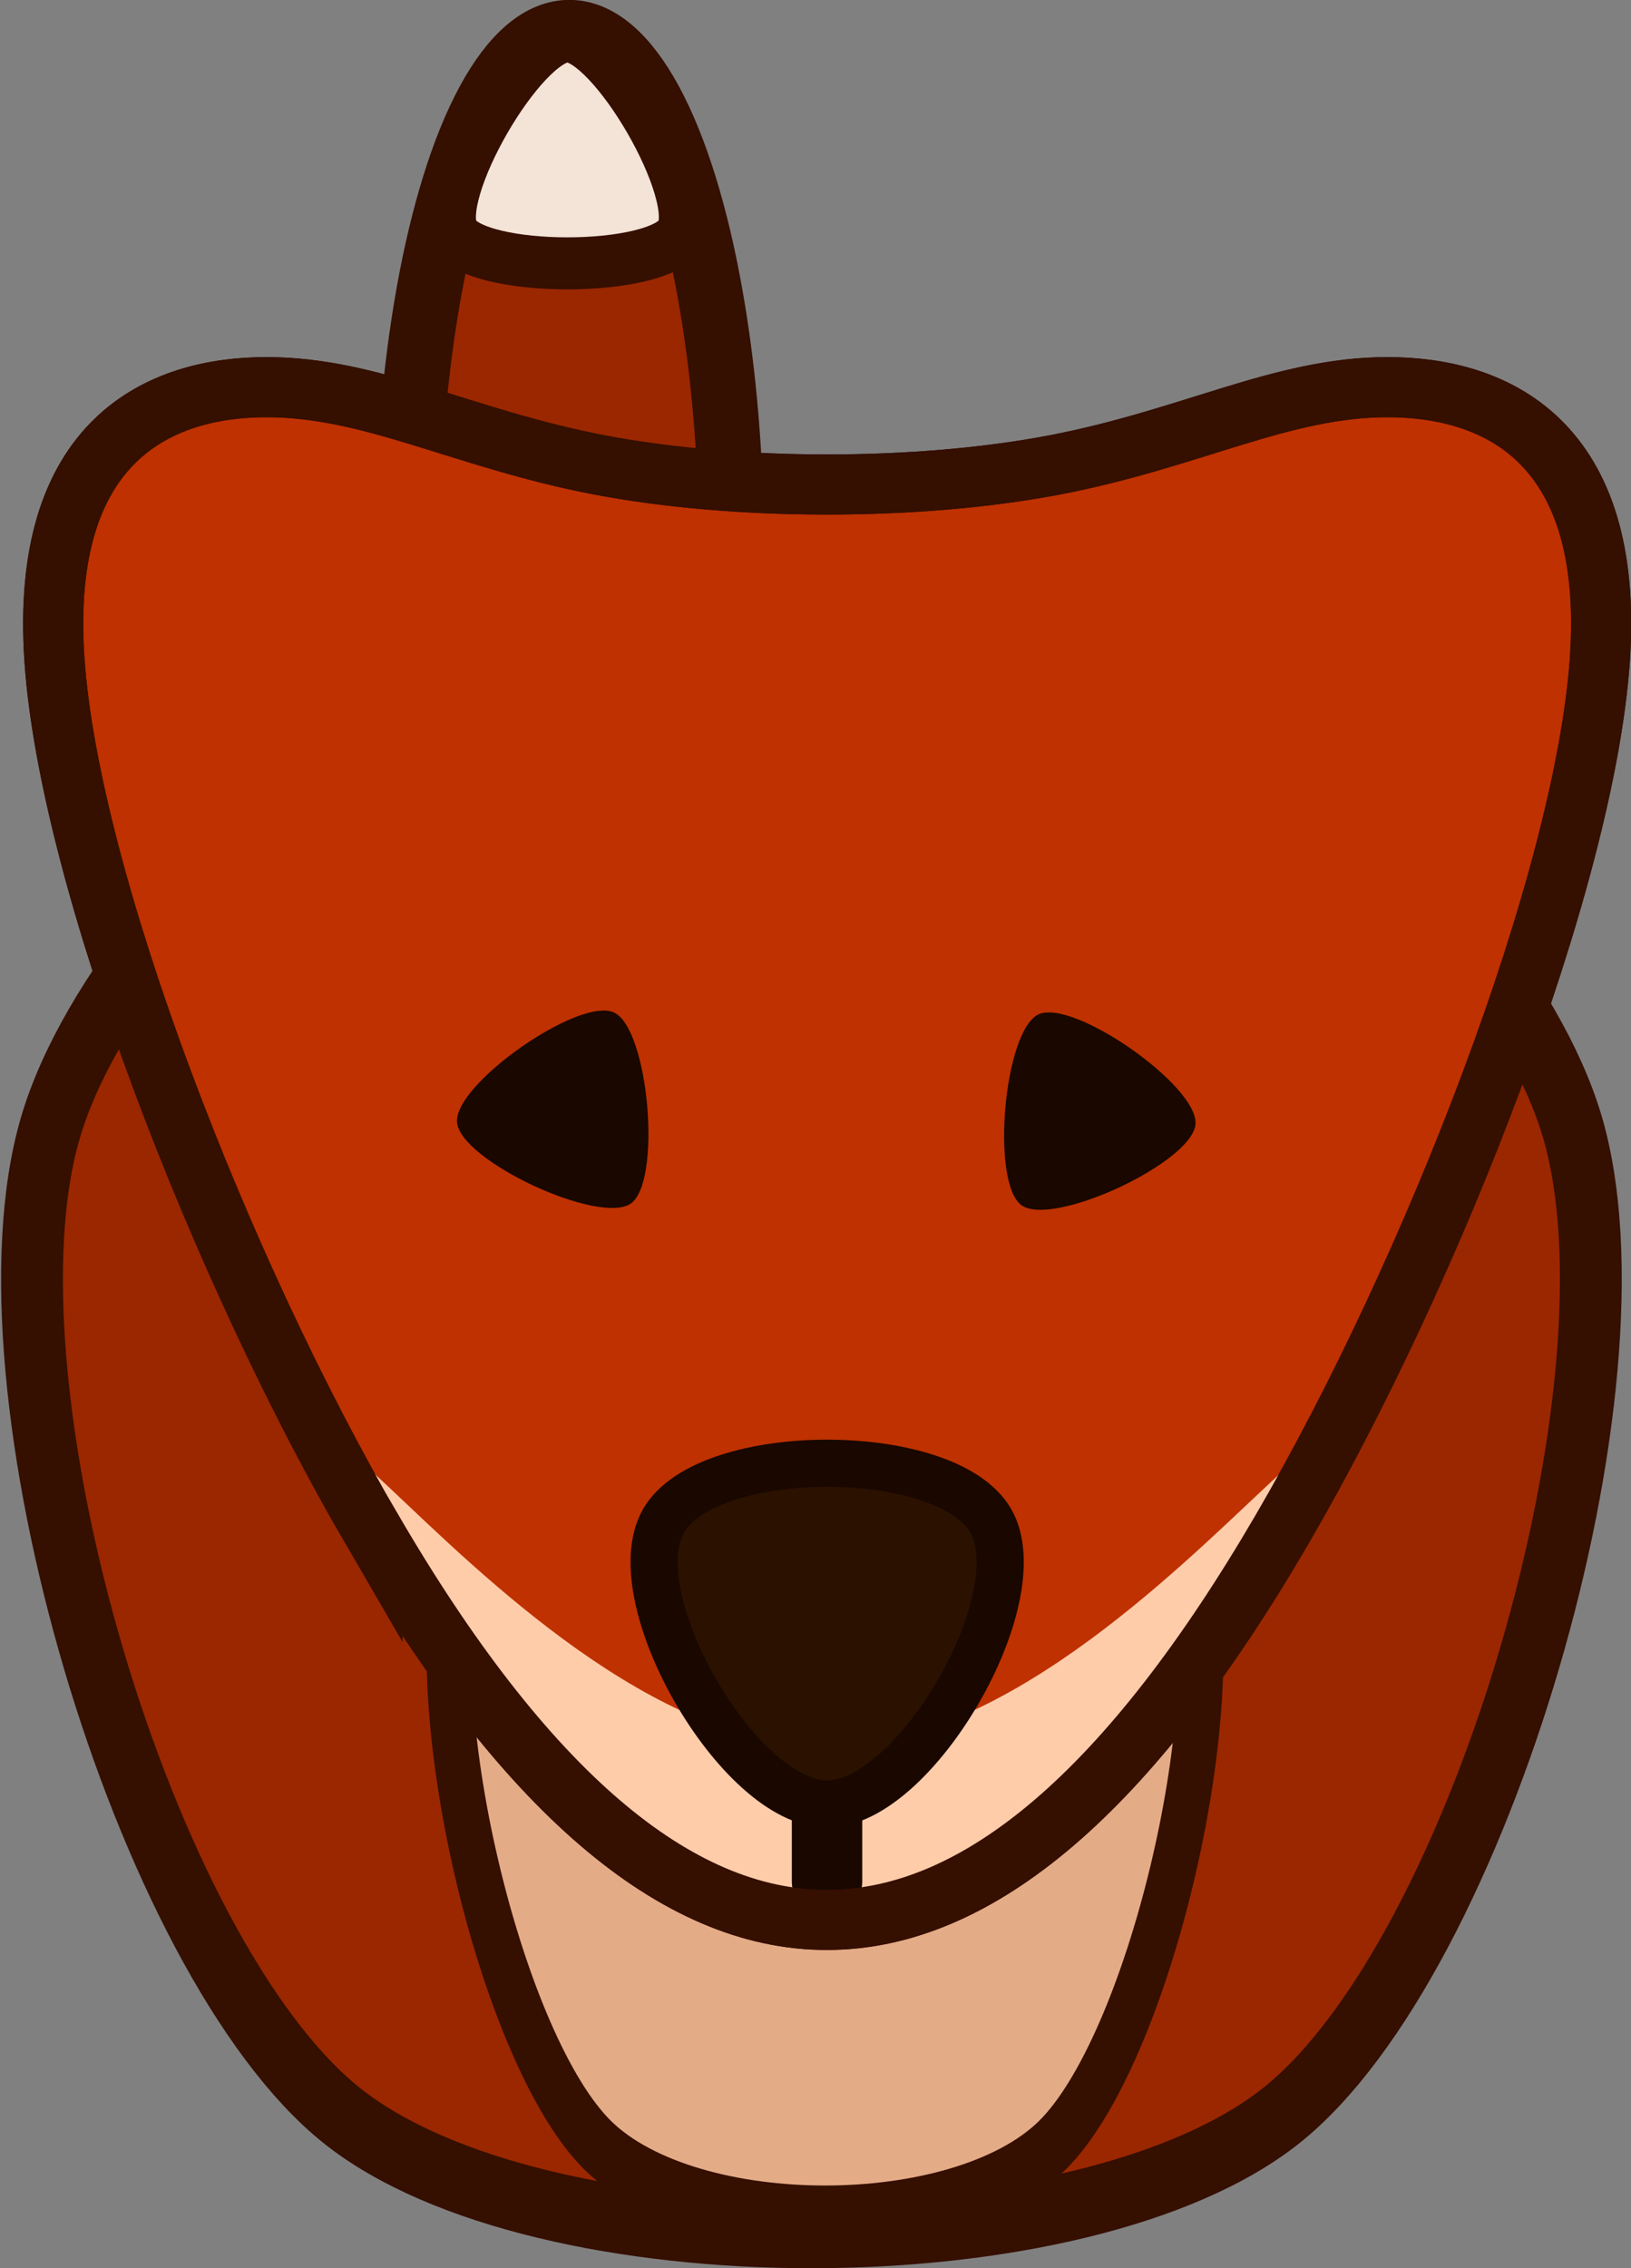 <?xml version="1.0" encoding="UTF-8" standalone="no"?>
<svg
   xmlns:osb="http://www.openswatchbook.org/uri/2009/osb"
   xmlns:dc="http://purl.org/dc/elements/1.1/"
   xmlns:cc="http://creativecommons.org/ns#"
   xmlns:rdf="http://www.w3.org/1999/02/22-rdf-syntax-ns#"
   xmlns:svg="http://www.w3.org/2000/svg"
   xmlns="http://www.w3.org/2000/svg"
   xmlns:sodipodi="http://sodipodi.sourceforge.net/DTD/sodipodi-0.dtd"
   xmlns:inkscape="http://www.inkscape.org/namespaces/inkscape"
   id="svg8"
   version="1.1"
   viewBox="0 0 6.646 9.239"
   height="9.239mm"
   width="6.646mm"
   sodipodi:docname="fox_S.svg"
   inkscape:version="0.92.1 r15371">
  <rect x="0" y="0" width="6.646" height="9.239" fill="#808080" stroke="none"/>
  <sodipodi:namedview
     pagecolor="#ffffff"
     bordercolor="#666666"
     borderopacity="1"
     objecttolerance="10"
     gridtolerance="10"
     guidetolerance="10"
     inkscape:pageopacity="0"
     inkscape:pageshadow="2"
     inkscape:window-width="1600"
     inkscape:window-height="867"
     id="namedview14"
     showgrid="true"
     fit-margin-top="0"
     fit-margin-left="0"
     fit-margin-right="0"
     fit-margin-bottom="0"
     inkscape:zoom="3.6203867"
     inkscape:cx="30.736073"
     inkscape:cy="26.542393"
     inkscape:window-x="1366"
     inkscape:window-y="0"
     inkscape:window-maximized="1"
     inkscape:current-layer="svg8">
    <inkscape:grid
       type="xygrid"
       id="grid4529"
       originx="-1.393"
       originy="18.881" />
  </sodipodi:namedview>
  <defs
     id="defs2">
    <inkscape:path-effect
       only_selected="false"
       apply_with_weight="true"
       apply_no_weight="true"
       helper_size="0"
       steps="2"
       weight="33.333"
       is_visible="true"
       id="path-effect6680"
       effect="bspline" />
    <inkscape:path-effect
       only_selected="false"
       apply_with_weight="true"
       apply_no_weight="true"
       helper_size="0"
       steps="2"
       weight="33.333"
       is_visible="true"
       id="path-effect6676"
       effect="bspline" />
    <inkscape:path-effect
       only_selected="false"
       apply_with_weight="true"
       apply_no_weight="true"
       helper_size="0"
       steps="2"
       weight="33.333"
       is_visible="true"
       id="path-effect6673"
       effect="bspline" />
    <inkscape:path-effect
       effect="bspline"
       id="path-effect6669"
       is_visible="true"
       weight="33.333"
       steps="2"
       helper_size="0"
       apply_no_weight="true"
       apply_with_weight="true"
       only_selected="false" />
    <inkscape:path-effect
       only_selected="false"
       apply_with_weight="true"
       apply_no_weight="true"
       helper_size="0"
       steps="2"
       weight="33.333"
       is_visible="true"
       id="path-effect6576"
       effect="bspline" />
    <inkscape:path-effect
       effect="bspline"
       id="path-effect6572"
       is_visible="true"
       weight="33.333"
       steps="2"
       helper_size="0"
       apply_no_weight="true"
       apply_with_weight="true"
       only_selected="false" />
    <inkscape:path-effect
       effect="bspline"
       id="path-effect6544"
       is_visible="true"
       weight="33.333"
       steps="2"
       helper_size="0"
       apply_no_weight="true"
       apply_with_weight="true"
       only_selected="false" />
    <inkscape:path-effect
       effect="bspline"
       id="path-effect6532"
       is_visible="true"
       weight="33.333"
       steps="2"
       helper_size="0"
       apply_no_weight="true"
       apply_with_weight="true"
       only_selected="false" />
    <inkscape:path-effect
       only_selected="false"
       apply_with_weight="true"
       apply_no_weight="true"
       helper_size="0"
       steps="2"
       weight="33.333"
       is_visible="true"
       id="path-effect6514"
       effect="bspline" />
    <inkscape:path-effect
       only_selected="false"
       apply_with_weight="true"
       apply_no_weight="true"
       helper_size="0"
       steps="2"
       weight="33.333"
       is_visible="true"
       id="path-effect6510"
       effect="bspline" />
    <inkscape:path-effect
       only_selected="false"
       apply_with_weight="true"
       apply_no_weight="true"
       helper_size="0"
       steps="2"
       weight="33.333"
       is_visible="true"
       id="path-effect6507"
       effect="bspline" />
    <inkscape:path-effect
       effect="bspline"
       id="path-effect6503"
       is_visible="true"
       weight="33.333"
       steps="2"
       helper_size="0"
       apply_no_weight="true"
       apply_with_weight="true"
       only_selected="false" />
    <inkscape:path-effect
       effect="bspline"
       id="path-effect6428"
       is_visible="true"
       weight="33.333"
       steps="2"
       helper_size="0"
       apply_no_weight="true"
       apply_with_weight="true"
       only_selected="false" />
    <inkscape:path-effect
       effect="bspline"
       id="path-effect6422"
       is_visible="true"
       weight="33.333"
       steps="2"
       helper_size="0"
       apply_no_weight="true"
       apply_with_weight="true"
       only_selected="false" />
    <inkscape:path-effect
       effect="bspline"
       id="path-effect6416"
       is_visible="true"
       weight="33.333"
       steps="2"
       helper_size="0"
       apply_no_weight="true"
       apply_with_weight="true"
       only_selected="false" />
    <inkscape:path-effect
       effect="bspline"
       id="path-effect6412"
       is_visible="true"
       weight="33.333"
       steps="2"
       helper_size="0"
       apply_no_weight="true"
       apply_with_weight="true"
       only_selected="false" />
    <inkscape:path-effect
       effect="bspline"
       id="path-effect6356"
       is_visible="true"
       weight="33.333"
       steps="2"
       helper_size="0"
       apply_no_weight="true"
       apply_with_weight="true"
       only_selected="false" />
    <inkscape:path-effect
       only_selected="false"
       apply_with_weight="true"
       apply_no_weight="true"
       helper_size="0"
       steps="2"
       weight="33.333"
       is_visible="true"
       id="path-effect6352"
       effect="bspline" />
    <inkscape:path-effect
       effect="bspline"
       id="path-effect6348"
       is_visible="true"
       weight="33.333"
       steps="2"
       helper_size="0"
       apply_no_weight="true"
       apply_with_weight="true"
       only_selected="false" />
    <linearGradient
       id="linearGradient6174"
       osb:paint="solid">
      <stop
         style="stop-color:#bf3100;stop-opacity:1;"
         offset="0"
         id="stop6172" />
    </linearGradient>
    <inkscape:path-effect
       effect="bspline"
       id="path-effect4674"
       is_visible="true"
       weight="33.333"
       steps="2"
       helper_size="0"
       apply_no_weight="true"
       apply_with_weight="true"
       only_selected="false" />
    <inkscape:path-effect
       effect="bspline"
       id="path-effect4658"
       is_visible="true"
       weight="33.333"
       steps="2"
       helper_size="0"
       apply_no_weight="true"
       apply_with_weight="true"
       only_selected="false" />
    <inkscape:path-effect
       effect="bspline"
       id="path-effect4654"
       is_visible="true"
       weight="33.333"
       steps="2"
       helper_size="0"
       apply_no_weight="true"
       apply_with_weight="true"
       only_selected="false" />
    <inkscape:path-effect
       effect="spiro"
       id="path-effect4607"
       is_visible="true" />
    <inkscape:path-effect
       is_visible="true"
       id="path-effect4603"
       effect="spiro" />
    <inkscape:path-effect
       is_visible="true"
       id="path-effect4599"
       effect="spiro" />
    <inkscape:path-effect
       effect="spiro"
       id="path-effect4595"
       is_visible="true" />
    <marker
       inkscape:stockid="DiamondS"
       orient="auto"
       refY="0"
       refX="0"
       id="DiamondS"
       style="overflow:visible"
       inkscape:isstock="true">
      <path
         id="path4587"
         d="M 0,-7.071 -7.071,0 0,7.071 7.071,0 Z"
         style="fill:#16502d;fill-opacity:1;fill-rule:evenodd;stroke:#ffcc00;stroke-width:1pt;stroke-opacity:1"
         transform="scale(0.2)"
         inkscape:connector-curvature="0" />
    </marker>
    <marker
       style="overflow:visible"
       id="DotS"
       refX="0"
       refY="0"
       orient="auto">
      <path
         transform="matrix(0.2,0,0,0.2,1.48,0.2)"
         style="fill:#16502d;fill-opacity:1;fill-rule:evenodd;stroke:#ffcc00;stroke-width:1pt;stroke-opacity:1"
         d="m -2.5,-1 c 0,2.76 -2.24,5 -5,5 -2.76,0 -5,-2.24 -5,-5 0,-2.76 2.24,-5 5,-5 2.76,0 5,2.24 5,5 z"
         id="path4564"
         inkscape:connector-curvature="0" />
    </marker>
    <marker
       style="overflow:visible"
       id="Arrow1Sstart"
       refX="0"
       refY="0"
       orient="auto">
      <path
         transform="matrix(0.2,0,0,0.2,1.2,0)"
         style="fill:#16502d;fill-opacity:1;fill-rule:evenodd;stroke:#ffcc00;stroke-width:1pt;stroke-opacity:1"
         d="M 0,0 5,-5 -12.5,0 5,5 Z"
         id="path4509"
         inkscape:connector-curvature="0" />
    </marker>
  </defs>
  <g
     id="g4684"
     transform="translate(-1.246,-20.217)">
    <path
       inkscape:transform-center-y="-0.10119817"
       inkscape:transform-center-x="0.00023589959"
       d="M 5.939,9.782 C 5.049,10.429 2.598,10.43 1.708,9.784 0.818,9.138 0.06,6.807 0.399,5.761 0.738,4.714 2.72,3.273 3.82,3.272 c 1.1,-5.255e-4 3.083,1.439 3.424,2.485 0.34,1.046 -0.416,3.377 -1.305,4.024 z"
       inkscape:randomized="0"
       inkscape:rounded="0.26"
       inkscape:flatsided="true"
       sodipodi:arg2="1.5703186"
       sodipodi:arg1="0.94200004"
       sodipodi:r2="2.9114277"
       sodipodi:r1="3.5987225"
       sodipodi:cy="6.8711758"
       sodipodi:cx="3.8221121"
       sodipodi:sides="5"
       id="path4561"
       style="opacity:1;fill:#9a2700;fill-opacity:1;stroke:#350f00;stroke-width:0.265;stroke-linecap:round;stroke-linejoin:bevel;stroke-miterlimit:4;stroke-dasharray:none;stroke-dashoffset:0;stroke-opacity:1"
       sodipodi:type="star" />
    <path
       transform="matrix(1.384,0,0,1,-1.446,2.037)"
       inkscape:transform-center-y="0.17611322"
       d="m 3.806,7.215 c -0.069,0 -0.722,-1.131 -0.687,-1.191 0.034,-0.06 1.34,-0.06 1.375,0 0.034,0.06 -0.619,1.191 -0.687,1.191 z"
       inkscape:randomized="0"
       inkscape:rounded="0.05"
       inkscape:flatsided="true"
       sodipodi:arg2="2.6179939"
       sodipodi:arg1="1.5707963"
       sodipodi:r2="0.39687499"
       sodipodi:r1="0.79374999"
       sodipodi:cy="6.4214473"
       sodipodi:cx="3.8059525"
       sodipodi:sides="3"
       id="path4611"
       style="opacity:1;fill:none;fill-opacity:1;stroke:#ffe6d5;stroke-width:0.225;stroke-linecap:round;stroke-linejoin:bevel;stroke-miterlimit:4;stroke-dasharray:none;stroke-dashoffset:0;stroke-opacity:1"
       sodipodi:type="star" />
    <ellipse
       ry="2.117"
       rx="0.661"
       cy="2.249"
       cx="3.036"
       id="path4533"
       style="opacity:1;fill:#9a2700;fill-opacity:1;stroke:#350f00;stroke-width:0.265;stroke-linecap:round;stroke-linejoin:bevel;stroke-miterlimit:4;stroke-dasharray:none;stroke-dashoffset:0;stroke-opacity:1" />
    <path
       inkscape:transform-center-y="0.93927088"
       d="m 3.822,9.252 c -0.66,0 -3.996,-5.778 -3.666,-6.35 0.33,-0.572 7.002,-0.572 7.332,-2e-7 0.33,0.572 -3.006,6.35 -3.666,6.35 z"
       inkscape:randomized="0"
       inkscape:rounded="0.09"
       inkscape:flatsided="true"
       sodipodi:arg2="2.6179939"
       sodipodi:arg1="1.5707963"
       sodipodi:r2="2.1166666"
       sodipodi:r1="4.2333331"
       sodipodi:cy="5.0190921"
       sodipodi:cx="3.8221116"
       sodipodi:sides="3"
       id="path4614"
       style="opacity:1;fill:#bf3100;fill-opacity:1;stroke:#350f00;stroke-width:0.265;stroke-linecap:round;stroke-linejoin:bevel;stroke-miterlimit:4;stroke-dasharray:none;stroke-dashoffset:0;stroke-opacity:1"
       sodipodi:type="star" />
    <path
       inkscape:transform-center-y="-0.044409404"
       inkscape:transform-center-x="0.044409395"
       d="M 3.293,5.019 C 3.247,5.065 2.684,4.914 2.667,4.851 2.65,4.789 3.063,4.376 3.125,4.393 c 0.063,0.017 0.214,0.58 0.168,0.626 z"
       inkscape:randomized="0"
       inkscape:rounded="0.1"
       inkscape:flatsided="true"
       sodipodi:arg2="1.8325957"
       sodipodi:arg1="0.78539816"
       sodipodi:r2="0.18708865"
       sodipodi:r1="0.37417737"
       sodipodi:cy="4.7545085"
       sodipodi:cx="3.0283618"
       sodipodi:sides="3"
       id="path4676"
       style="opacity:1;fill:#000000;fill-opacity:1;stroke:#000000;stroke-width:0.265;stroke-linecap:round;stroke-linejoin:bevel;stroke-miterlimit:4;stroke-dasharray:none;stroke-dashoffset:0;stroke-opacity:1"
       sodipodi:type="star" />
    <path
       inkscape:transform-center-y="-0.044409404"
       inkscape:transform-center-x="-0.044409481"
       d="M 4.351,5.019 C 4.305,4.973 4.456,4.41 4.519,4.393 4.582,4.376 4.994,4.789 4.977,4.851 4.961,4.914 4.397,5.065 4.351,5.019 Z"
       inkscape:randomized="0"
       inkscape:rounded="0.1"
       inkscape:flatsided="true"
       sodipodi:arg2="3.403392"
       sodipodi:arg1="2.3561945"
       sodipodi:r2="0.18708865"
       sodipodi:r1="0.37417737"
       sodipodi:cy="4.7545085"
       sodipodi:cx="4.6158619"
       sodipodi:sides="3"
       id="path4678"
       style="opacity:1;fill:#000000;fill-opacity:1;stroke:#000000;stroke-width:0.265;stroke-linecap:round;stroke-linejoin:bevel;stroke-miterlimit:4;stroke-dasharray:none;stroke-dashoffset:0;stroke-opacity:1"
       sodipodi:type="star" />
    <path
       inkscape:transform-center-y="-0.073677285"
       d="m 3.028,0.148 c 0.186,10e-9 0.557,0.643 0.464,0.804 -0.093,0.161 -0.835,0.161 -0.928,-3e-8 C 2.472,0.791 2.843,0.148 3.028,0.148 Z"
       inkscape:randomized="0"
       inkscape:rounded="0.2"
       inkscape:flatsided="true"
       sodipodi:arg2="-0.52359878"
       sodipodi:arg1="-1.5707963"
       sodipodi:r2="0.26791745"
       sodipodi:r1="0.53583491"
       sodipodi:cy="0.68354535"
       sodipodi:cx="3.0283618"
       sodipodi:sides="3"
       id="path4549"
       style="opacity:1;fill:#f4e3d7;fill-opacity:1;stroke:#350f00;stroke-width:0.265;stroke-linecap:round;stroke-linejoin:bevel;stroke-miterlimit:4;stroke-dasharray:none;stroke-dashoffset:0;stroke-opacity:1"
       sodipodi:type="star" />
    <path
       inkscape:transform-center-y="0.23481777"
       d="m 3.822,9.252 c -0.183,0 -1.008,-1.429 -0.917,-1.587 0.092,-0.159 1.741,-0.159 1.833,-1e-7 0.092,0.159 -0.733,1.587 -0.917,1.587 z"
       inkscape:randomized="0"
       inkscape:rounded="0.1"
       inkscape:flatsided="true"
       sodipodi:arg2="2.6179939"
       sodipodi:arg1="1.5707963"
       sodipodi:r2="0.52916664"
       sodipodi:r1="1.0583333"
       sodipodi:cy="8.1940918"
       sodipodi:cx="3.8221121"
       sodipodi:sides="3"
       id="path4642"
       style="opacity:1;fill:#2b1100;fill-opacity:1;stroke:#000000;stroke-width:0.265;stroke-linecap:round;stroke-linejoin:bevel;stroke-miterlimit:4;stroke-dasharray:none;stroke-dashoffset:0;stroke-opacity:1"
       sodipodi:type="star" />
  </g>
  <path
     style="fill:#aa4400;stroke:#000000;stroke-width:0.132;stroke-linecap:round;stroke-linejoin:round;stroke-miterlimit:4;stroke-dasharray:none;stroke-opacity:1;paint-order:normal"
     d="m -7.743,-17.844 2.646,1.323 2.646,-1.323 -0.265,-2.646 0.265,-1.058 -1.588,0.794 h -2.117 l -1.588,-0.794 0.265,1.058 z"
     id="path4646"
     inkscape:connector-curvature="0" />
  <g
     id="g6716"
     transform="translate(-1.246,-20.217)">
    <g
       id="g6473">
      <path
         inkscape:transform-center-y="-0.10119817"
         inkscape:transform-center-x="0.00021361762"
         d="m 24.46,8.723 c -0.89,0.647 -3.34,0.648 -4.231,0.002 -0.89,-0.646 -1.649,-2.977 -1.309,-4.023 0.339,-1.046 2.321,-2.488 3.421,-2.488 1.1,-5.255e-4 3.083,1.439 3.424,2.485 0.34,1.046 -0.416,3.377 -1.305,4.024 z"
         inkscape:randomized="0"
         inkscape:rounded="0.26"
         inkscape:flatsided="true"
         sodipodi:arg2="1.5703186"
         sodipodi:arg1="0.94200004"
         sodipodi:r2="2.9114277"
         sodipodi:r1="3.5987225"
         sodipodi:cy="5.8128428"
         sodipodi:cx="22.342947"
         sodipodi:sides="5"
         id="path4686"
         style="opacity:1;fill:#9a2700;fill-opacity:1;stroke:#350f00;stroke-width:0.278;stroke-linecap:round;stroke-linejoin:bevel;stroke-miterlimit:4;stroke-dasharray:none;stroke-dashoffset:0;stroke-opacity:1"
         sodipodi:type="star"
         transform="matrix(0.906,0,0,1,-15.69,20.108)" />
      <path
         sodipodi:type="star"
         style="opacity:1;fill:#e4ab87;fill-opacity:1;fill-rule:nonzero;stroke:#350f00;stroke-width:0.246;stroke-linecap:round;stroke-linejoin:round;stroke-miterlimit:4;stroke-dasharray:none;stroke-dashoffset:0;stroke-opacity:1;paint-order:normal"
         id="path6338"
         sodipodi:sides="5"
         sodipodi:cx="22.342947"
         sodipodi:cy="7.1357594"
         sodipodi:r1="2.1166668"
         sodipodi:r2="1.7124194"
         sodipodi:arg1="-1.5707963"
         sodipodi:arg2="-0.9424778"
         inkscape:flatsided="true"
         inkscape:rounded="0.26"
         inkscape:randomized="0"
         d="m 22.343,5.019 c 0.647,0 1.813,0.847 2.013,1.463 0.2,0.615 -0.246,1.986 -0.769,2.367 -0.523,0.38 -1.965,0.38 -2.488,-10e-8 -0.523,-0.38 -0.969,-1.751 -0.769,-2.367 0.2,-0.615 1.366,-1.463 2.013,-1.463 z"
         inkscape:transform-center-y="-0.059521979"
         transform="matrix(0.743,0,0,1,-11.993,20.108)" />
      <g
         id="g6456"
         transform="translate(0.265,1.167)">
        <ellipse
           style="opacity:1;fill:#9a2700;fill-opacity:1;stroke:#350f00;stroke-width:0.265;stroke-linecap:round;stroke-linejoin:bevel;stroke-miterlimit:4;stroke-dasharray:none;stroke-dashoffset:0;stroke-opacity:1"
           id="ellipse4690"
           cx="3.301"
           cy="21.299"
           rx="0.661"
           ry="2.117" />
        <path
           sodipodi:type="star"
           style="opacity:1;fill:#f4e3d7;fill-opacity:1;stroke:#350f00;stroke-width:0.212;stroke-linecap:round;stroke-linejoin:bevel;stroke-miterlimit:4;stroke-dasharray:none;stroke-dashoffset:0;stroke-opacity:1"
           id="path4698"
           sodipodi:sides="3"
           sodipodi:cx="3.2929442"
           sodipodi:cy="19.733547"
           sodipodi:r1="0.53583491"
           sodipodi:r2="0.26791745"
           sodipodi:arg1="-1.5707963"
           sodipodi:arg2="-0.52359878"
           inkscape:flatsided="true"
           inkscape:rounded="0.2"
           inkscape:randomized="0"
           d="m 3.293,19.198 c 0.186,0 0.557,0.643 0.464,0.804 -0.093,0.161 -0.835,0.161 -0.928,0 -0.093,-0.161 0.278,-0.804 0.464,-0.804 z"
           inkscape:transform-center-y="-0.073677285" />
      </g>
      <path
         style="fill:#bf3100;fill-opacity:1;fill-rule:nonzero;stroke:#350f00;stroke-width:0.245px;stroke-linecap:butt;stroke-linejoin:miter;stroke-opacity:1"
         d="m 2.764,26.45 c 0.617,1.058 1.235,1.588 1.852,1.587 0.618,-1.83e-4 1.235,-0.529 1.852,-1.587 0.617,-1.058 1.235,-2.646 1.297,-3.546 C 7.827,22.006 7.333,21.794 6.9,21.794 6.468,21.794 6.098,22.005 5.542,22.111 4.986,22.217 4.246,22.217 3.69,22.111 3.134,22.005 2.764,21.794 2.332,21.794 c -0.432,-1.09e-4 -0.926,0.212 -0.864,1.112 0.062,0.9 0.679,2.486 1.296,3.545 z"
         id="path4672"
         inkscape:connector-curvature="0"
         inkscape:path-effect="#path-effect4674"
         inkscape:original-d="m 2.763816,26.979609 c 0.617737,0.528853 1.235106,1.058024 1.852103,1.58751 0.617739,-0.529486 1.235107,-1.058657 1.852105,-1.58751 C 7.085392,25.392734 7.703132,23.80427 8.32013,22.217076 7.826723,22.005142 7.33271,21.793423 6.838446,21.582072 c -0.370163,0.211414 -0.740473,0.423019 -1.111264,0.635004 -0.741325,-3.17e-4 -1.481312,-3.17e-4 -2.222525,0 -0.370236,-0.212091 -0.740472,-0.423653 -1.111265,-0.635004 -0.493637,0.2114 -0.987419,0.423019 -1.481683,0.635004 0.618293,1.588623 1.235106,3.174705 1.852107,4.762533 z" />
      <path
         inkscape:transform-center-y="-0.02863279"
         inkscape:transform-center-x="-0.069190287"
         d="M 23.137,5.019 C 23.026,4.909 23.188,4.305 23.339,4.264 c 0.151,-0.04 0.593,0.402 0.552,0.552 -0.04,0.151 -0.644,0.313 -0.755,0.202 z"
         inkscape:randomized="0"
         inkscape:rounded="0.2"
         inkscape:flatsided="true"
         sodipodi:arg2="3.403392"
         sodipodi:arg1="2.3561945"
         sodipodi:r2="0.22553989"
         sodipodi:r1="0.45107988"
         sodipodi:cy="4.7001309"
         sodipodi:cx="23.455658"
         sodipodi:sides="3"
         id="path4696"
         style="opacity:1;fill:#190700;fill-opacity:1;stroke:none;stroke-width:0;stroke-linecap:round;stroke-linejoin:bevel;stroke-miterlimit:4;stroke-dasharray:none;stroke-dashoffset:0;stroke-opacity:1"
         sodipodi:type="star"
         transform="rotate(-10,129.193,116.384)" />
      <path
         style="fill:#ffccaa;stroke:none;stroke-width:0.265px;stroke-linecap:butt;stroke-linejoin:miter;stroke-opacity:1"
         d="M 2.83,26.274 C 3.205,26.627 3.91,27.332 4.616,27.332 5.322,27.332 6.027,26.626 6.403,26.274 6.779,25.921 6.825,25.921 6.606,26.228 6.387,26.535 5.897,27.156 5.521,27.508 5.145,27.861 4.881,27.95 4.616,27.95 4.351,27.95 4.087,27.862 3.711,27.509 3.336,27.155 2.85,26.539 2.63,26.23 2.41,25.921 2.455,25.921 2.83,26.274 Z"
         id="path6354"
         inkscape:connector-curvature="0"
         inkscape:path-effect="#path-effect6356"
         inkscape:original-d="m 2.499195,25.921177 c 0.70582,0.705291 1.411376,1.410846 2.116667,2.116667 0.70582,-0.705821 1.411376,-1.411376 2.116667,-2.116667 0.04637,-2.65e-4 0.09251,-2.65e-4 0.138369,0 C 6.386862,26.534732 5.896972,27.155634 5.409612,27.77326 5.145168,27.861231 4.88071,27.949384 4.615862,28.037844 4.351226,27.949278 4.08696,27.86119 3.822112,27.77326 3.336285,27.155264 2.850777,26.538273 2.364713,25.921177 c 0.04509,-2.65e-4 0.08992,-2.65e-4 0.134482,0 z" />
      <path
         style="fill:none;stroke:#190700;stroke-width:0.287px;stroke-linecap:round;stroke-linejoin:miter;stroke-opacity:1"
         d="m 4.616,27.606 c 0,0.091 0,0.182 0,0.274"
         id="path6346"
         inkscape:connector-curvature="0"
         inkscape:path-effect="#path-effect6348"
         inkscape:original-d="m 4.615861,27.606109 c 2.95e-4,0.09107 2.95e-4,0.18248 0,0.274244" />
      <path
         inkscape:transform-center-y="0.17074909"
         d="m 4.616,27.565 c -0.36,0 -0.846,-0.843 -0.666,-1.154 0.18,-0.312 1.153,-0.312 1.333,0 0.18,0.312 -0.307,1.154 -0.666,1.154 z"
         inkscape:randomized="0"
         inkscape:rounded="0.27"
         inkscape:flatsided="true"
         sodipodi:arg2="2.6179939"
         sodipodi:arg1="1.5707963"
         sodipodi:r2="0.38478634"
         sodipodi:r1="0.76957273"
         sodipodi:cy="26.795601"
         sodipodi:cx="4.61586"
         sodipodi:sides="3"
         id="path4700"
         style="opacity:1;fill:#2b1100;fill-opacity:1;stroke:#190700;stroke-width:0.192;stroke-linecap:round;stroke-linejoin:bevel;stroke-miterlimit:4;stroke-dasharray:none;stroke-dashoffset:0;stroke-opacity:1"
         sodipodi:type="star" />
      <path
         inkscape:original-d="m 2.763816,26.979609 c 0.617737,0.528853 1.235106,1.058024 1.852103,1.58751 0.617739,-0.529486 1.235107,-1.058657 1.852105,-1.58751 C 7.085392,25.392734 7.703132,23.80427 8.32013,22.217076 7.826723,22.005142 7.33271,21.793423 6.838446,21.582072 c -0.370163,0.211414 -0.740473,0.423019 -1.111264,0.635004 -0.741325,-3.17e-4 -1.481312,-3.17e-4 -2.222525,0 -0.370236,-0.212091 -0.740472,-0.423653 -1.111265,-0.635004 -0.493637,0.2114 -0.987419,0.423019 -1.481683,0.635004 0.618293,1.588623 1.235106,3.174705 1.852107,4.762533 z"
         inkscape:path-effect="#path-effect6352"
         inkscape:connector-curvature="0"
         id="path6350"
         d="m 2.764,26.45 c 0.617,1.058 1.235,1.588 1.852,1.587 0.618,-1.83e-4 1.235,-0.529 1.852,-1.587 0.617,-1.058 1.235,-2.646 1.297,-3.546 C 7.827,22.006 7.333,21.794 6.9,21.794 6.468,21.794 6.098,22.005 5.542,22.111 4.986,22.217 4.246,22.217 3.69,22.111 3.134,22.005 2.764,21.794 2.332,21.794 c -0.432,-1.09e-4 -0.926,0.212 -0.864,1.112 0.062,0.9 0.679,2.486 1.296,3.545 z"
         style="fill:none;fill-opacity:1;fill-rule:nonzero;stroke:#350f00;stroke-width:0.245px;stroke-linecap:butt;stroke-linejoin:miter;stroke-opacity:1" />
      <path
         transform="matrix(-0.985,-0.174,-0.174,0.985,27.479,24.202)"
         sodipodi:type="star"
         style="opacity:1;fill:#190700;fill-opacity:1;stroke:none;stroke-width:0;stroke-linecap:round;stroke-linejoin:bevel;stroke-miterlimit:4;stroke-dasharray:none;stroke-dashoffset:0;stroke-opacity:1"
         id="path6382"
         sodipodi:sides="3"
         sodipodi:cx="23.455658"
         sodipodi:cy="4.7001309"
         sodipodi:r1="0.45107988"
         sodipodi:r2="0.22553989"
         sodipodi:arg1="2.3561945"
         sodipodi:arg2="3.403392"
         inkscape:flatsided="true"
         inkscape:rounded="0.2"
         inkscape:randomized="0"
         d="M 23.137,5.019 C 23.026,4.909 23.188,4.305 23.339,4.264 c 0.151,-0.04 0.593,0.402 0.552,0.552 -0.04,0.151 -0.644,0.313 -0.755,0.202 z"
         inkscape:transform-center-x="0.069189898"
         inkscape:transform-center-y="-0.028632888" />
    </g>
  </g>
  <path
     style="fill:none;fill-opacity:1;fill-rule:nonzero;stroke:#350f00;stroke-width:0.245px;stroke-linecap:butt;stroke-linejoin:miter;stroke-opacity:1"
     d="m 28.505,-13.875 c 0.617,1.058 1.235,1.588 1.852,1.587 0.618,-1.83e-4 1.235,-0.529 1.852,-1.587 0.617,-1.058 1.235,-2.646 1.297,-3.546 0.062,-0.899 -0.432,-1.111 -0.864,-1.111 -0.432,-1.3e-4 -0.802,0.211 -1.358,0.317 -0.556,0.106 -1.296,0.106 -1.852,1.07e-4 -0.556,-0.106 -0.926,-0.317 -1.358,-0.318 -0.432,-1.08e-4 -0.926,0.212 -0.864,1.112 0.062,0.9 0.679,2.486 1.296,3.545 z"
     id="path6410"
     inkscape:connector-curvature="0"
     inkscape:path-effect="#path-effect6412"
     inkscape:original-d="m 28.505067,-13.345985 c 0.617737,0.528853 1.235106,1.058024 1.852103,1.58751 0.617739,-0.529486 1.235107,-1.058657 1.852105,-1.58751 0.617368,-1.586875 1.235108,-3.175339 1.852106,-4.762532 -0.493407,-0.211935 -0.98742,-0.423654 -1.481684,-0.635005 -0.370163,0.211414 -0.740473,0.423019 -1.111264,0.635005 -0.741325,-3.18e-4 -1.481312,-3.18e-4 -2.222525,0 -0.370236,-0.212092 -0.740472,-0.423654 -1.111265,-0.635005 -0.493637,0.2114 -0.987419,0.423019 -1.481683,0.635005 0.618293,1.588622 1.235106,3.174705 1.852107,4.762532 z" />
  <path
     style="fill:none;stroke:#000000;stroke-width:0.265px;stroke-linecap:butt;stroke-linejoin:miter;stroke-opacity:1"
     d="m 35.256,-14.404 c 0.441,0.75 1.058,1.72 1.676,1.72 0.618,-1.54e-4 1.235,-0.97 1.676,-1.72 0.441,-0.75 0.706,-1.279 0.906,-1.764 0.2,-0.485 0.337,-0.926 0.338,-1.364 8.55e-4,-0.438 -0.137,-0.885 -0.646,-1.105 -0.509,-0.22 -1.391,-0.22 -2.273,-0.22 -0.882,0 -1.764,0 -2.272,0.22 -0.508,0.22 -0.643,0.661 -0.643,1.102 -2.6e-5,0.441 0.134,0.882 0.334,1.367 0.2,0.485 0.464,1.014 0.905,1.764 z"
     id="path6414"
     inkscape:connector-curvature="0"
     inkscape:path-effect="#path-effect6416"
     inkscape:original-d="m 35.079268,-14.624772 c 0.617625,0.969874 1.234985,1.940013 1.852084,2.910417 0.617669,-0.970472 1.234985,-1.940543 1.852083,-2.910417 0.264763,-0.529263 0.529431,-1.058598 0.79375,-1.5875 0.136509,-0.440972 0.272918,-0.882209 0.40898,-1.322917 -0.116581,-0.44067 -0.272389,-0.882209 -0.40898,-1.322917 -0.881346,-2.64e-4 -1.763625,-2.64e-4 -2.645833,0 -0.881947,-2.64e-4 -1.763626,-2.64e-4 -2.645834,0 -0.134149,0.44084 -0.268483,0.88168 -0.403122,1.322917 0.134734,0.441024 0.269013,0.88168 0.403122,1.322917 0.264949,0.529104 0.529431,1.058069 0.79375,1.5875 z" />
  <path
     sodipodi:type="star"
     style="opacity:1;fill:#bf3100;fill-opacity:1;fill-rule:nonzero;stroke:#2b1100;stroke-width:0.223;stroke-linecap:round;stroke-linejoin:round;stroke-miterlimit:4;stroke-dasharray:none;stroke-dashoffset:0;stroke-opacity:1;paint-order:normal"
     id="path6418"
     sodipodi:sides="3"
     sodipodi:cx="32.926281"
     sodipodi:cy="-5.5642414"
     sodipodi:r1="2.9104168"
     sodipodi:r2="1.4552084"
     sodipodi:arg1="1.5707963"
     sodipodi:arg2="2.6179939"
     inkscape:flatsided="true"
     inkscape:rounded="0.16"
     inkscape:randomized="0"
     d="m 32.926,-2.654 c -0.807,1e-7 -2.924,-3.667 -2.52,-4.366 0.403,-0.699 4.638,-0.699 5.041,-10e-8 0.403,0.699 -1.714,4.366 -2.52,4.366 z"
     inkscape:transform-center-y="0.30195568"
     transform="matrix(0.897,0,0,1,2.407,-20.217)" />
  <path
     style="fill:#552200;stroke:none;stroke-width:0.212;stroke-linecap:butt;stroke-linejoin:miter;stroke-miterlimit:4;stroke-dasharray:none;stroke-opacity:1"
     d="m 29.719,-26.355 c -0.021,0.044 -0.152,-0.22 -0.085,-0.309 0.066,-0.088 0.33,9.8e-5 0.527,-0.044 0.198,-0.044 0.33,-0.221 0.375,-0.398 0.045,-0.178 0.005,-0.351 -0.038,-0.439 -0.044,-0.088 -0.092,-0.088 -0.204,-0.044 -0.113,0.044 -0.288,0.132 -0.42,0.22 -0.132,0.088 -0.22,0.176 -0.22,0.397 -2.3e-5,0.221 0.088,0.573 0.067,0.617 z"
     id="path6420"
     inkscape:connector-curvature="0"
     inkscape:path-effect="#path-effect6422"
     inkscape:original-d="m 29.827983,-26.04604 c -0.130286,-0.264848 -0.26084,-0.529432 -0.391655,-0.793751 0.263253,0.08789 0.526452,0.176125 0.789281,0.264584 0.132226,-0.176548 0.264346,-0.353043 0.396124,-0.529167 -0.04011,-0.17966 -0.08063,-0.353042 -0.121338,-0.529167 -0.04743,-2.64e-4 -0.09523,-2.64e-4 -0.143245,0 -0.177102,0.08842 -0.352515,0.176125 -0.529167,0.264584 -0.08809,0.08809 -0.176125,0.176124 -0.264583,0.264583 0.08872,0.353572 0.176651,0.705291 0.264583,1.058334 z" />
  <path
     transform="matrix(0.897,0,0,1,2.407,-20.217)"
     inkscape:transform-center-y="0.30195568"
     d="m 32.926,-2.654 c -0.807,1e-7 -2.924,-3.667 -2.52,-4.366 0.403,-0.699 4.638,-0.699 5.041,-10e-8 0.403,0.699 -1.714,4.366 -2.52,4.366 z"
     inkscape:randomized="0"
     inkscape:rounded="0.16"
     inkscape:flatsided="true"
     sodipodi:arg2="2.6179939"
     sodipodi:arg1="1.5707963"
     sodipodi:r2="1.4552084"
     sodipodi:r1="2.9104168"
     sodipodi:cy="-5.5642414"
     sodipodi:cx="32.926281"
     sodipodi:sides="3"
     id="path6424"
     style="opacity:1;fill:none;fill-opacity:1;fill-rule:nonzero;stroke:#2b1100;stroke-width:0.223;stroke-linecap:round;stroke-linejoin:round;stroke-miterlimit:4;stroke-dasharray:none;stroke-dashoffset:0;stroke-opacity:1;paint-order:normal"
     sodipodi:type="star" />
  <g
     id="g6730"
     transform="translate(-1.246,-20.217)">
    <g
       transform="translate(1.058)"
       id="g6596">
      <g
         transform="rotate(-90,11.153,20.443)"
         id="g6483">
        <ellipse
           ry="2.117"
           rx="0.661"
           cy="21.299"
           cx="3.301"
           id="ellipse6479"
           style="opacity:1;fill:#9a2700;fill-opacity:1;stroke:#350f00;stroke-width:0.265;stroke-linecap:round;stroke-linejoin:bevel;stroke-miterlimit:4;stroke-dasharray:none;stroke-dashoffset:0;stroke-opacity:1" />
        <path
           inkscape:transform-center-y="-0.073677285"
           d="m 3.293,19.198 c 0.186,0 0.557,0.643 0.464,0.804 -0.093,0.161 -0.835,0.161 -0.928,0 -0.093,-0.161 0.278,-0.804 0.464,-0.804 z"
           inkscape:randomized="0"
           inkscape:rounded="0.2"
           inkscape:flatsided="true"
           sodipodi:arg2="-0.52359878"
           sodipodi:arg1="-1.5707963"
           sodipodi:r2="0.26791745"
           sodipodi:r1="0.53583491"
           sodipodi:cy="19.733547"
           sodipodi:cx="3.2929442"
           sodipodi:sides="3"
           id="path6481"
           style="opacity:1;fill:#f4e3d7;fill-opacity:1;stroke:#350f00;stroke-width:0.212;stroke-linecap:round;stroke-linejoin:bevel;stroke-miterlimit:4;stroke-dasharray:none;stroke-dashoffset:0;stroke-opacity:1"
           sodipodi:type="star" />
      </g>
      <path
         transform="matrix(0.715,0,0,1,-1.24,20.091)"
         sodipodi:type="star"
         style="opacity:1;fill:#9a2700;fill-opacity:1;stroke:#350f00;stroke-width:0.313;stroke-linecap:round;stroke-linejoin:bevel;stroke-miterlimit:4;stroke-dasharray:none;stroke-dashoffset:0;stroke-opacity:1"
         id="path6475"
         sodipodi:sides="5"
         sodipodi:cx="22.342947"
         sodipodi:cy="5.8128428"
         sodipodi:r1="3.5987225"
         sodipodi:r2="2.9114277"
         sodipodi:arg1="0.94200004"
         sodipodi:arg2="1.5703186"
         inkscape:flatsided="true"
         inkscape:rounded="0.26"
         inkscape:randomized="0"
         d="m 24.46,8.723 c -0.89,0.647 -3.34,0.648 -4.231,0.002 -0.89,-0.646 -1.649,-2.977 -1.309,-4.023 0.339,-1.046 2.321,-2.488 3.421,-2.488 1.1,-5.255e-4 3.083,1.439 3.424,2.485 0.34,1.046 -0.416,3.377 -1.305,4.024 z"
         inkscape:transform-center-x="0.00016869782"
         inkscape:transform-center-y="-0.10119817" />
      <path
         style="opacity:0.99;fill:#e4ab87;fill-opacity:1;stroke:#350f00;stroke-width:0.212;stroke-linecap:butt;stroke-linejoin:miter;stroke-miterlimit:4;stroke-dasharray:none;stroke-opacity:1"
         d="m 16.478,28.39 c -0.044,0.088 -0.132,0.264 -0.265,0.353 -0.132,0.088 -0.308,0.088 -0.397,-0.177 -0.088,-0.265 -0.088,-0.793 -1.32e-4,-1.367 0.088,-0.573 0.265,-1.191 0.441,-1.543 0.176,-0.353 0.353,-0.441 0.507,-0.485 0.154,-0.044 0.287,-0.044 0.359,-1.23e-4 0.072,0.044 0.084,0.132 0.087,0.265 0.003,0.132 -0.003,0.308 -0.014,0.511 -0.011,0.202 -0.026,0.43 -0.098,0.748 -0.072,0.318 -0.189,0.688 -0.295,0.971 -0.106,0.283 -0.194,0.459 -0.238,0.547 -0.044,0.088 -0.044,0.088 -0.088,0.176 z"
         id="path6530"
         inkscape:connector-curvature="0"
         inkscape:path-effect="#path-effect6532"
         inkscape:original-d="m 16.522113,28.302428 c -0.08793,0.176123 -0.176124,0.352512 -0.264583,0.529167 -0.176442,-2.65e-4 -0.352514,-2.65e-4 -0.529167,0 2.65e-4,-0.530225 2.65e-4,-1.058598 0,-1.5875 0.176565,-0.617318 0.353042,-1.234988 0.529167,-1.852084 0.176563,-0.08842 0.353042,-0.176654 0.529166,-0.264584 0.132225,-2.64e-4 0.264662,-2.64e-4 0.396596,0 0.01242,0.08775 0.02462,0.176124 0.03654,0.264584 -0.0058,0.176571 -0.01192,0.352513 -0.01827,0.529166 -0.01498,0.228237 -0.03019,0.456031 -0.04568,0.684444 -0.136932,0.405228 -0.245862,0.77816 -0.369189,1.16764 -0.088,0.176268 -0.176125,0.352513 -0.264584,0.529167 z" />
      <g
         id="g6583"
         transform="translate(0,0.529)">
        <path
           inkscape:original-d="m 14.315862,23.598971 c 0.179633,0.410871 0.358836,0.822045 0.537605,1.233523 0.589216,0.23007 1.177725,0.460335 1.765942,0.690959 0.632061,-0.0154 1.264275,-0.0305 1.895767,-0.0453 0.452836,-0.426284 0.905868,-0.852853 1.358154,-1.27883 -0.357606,-0.109186 -0.716245,-0.21825 -1.075016,-0.326929 -0.129571,0.02257 -0.259343,0.04547 -0.389663,0.06867 -0.529631,-1.20949 -1.074785,-2.467354 -1.612823,-3.700575 -0.853901,-0.150944 -1.708364,-0.301609 -2.563194,-0.45196 -0.308728,0.324921 -0.617619,0.649869 -0.927075,0.975263 -0.04289,0.245399 -0.08612,0.490539 -0.129823,0.736262 0.381042,0.700385 0.760516,1.398975 1.140126,2.098921 z"
           inkscape:path-effect="#path-effect6544"
           inkscape:connector-curvature="0"
           id="path6542"
           d="m 14.405,23.805 c 0.09,0.206 0.269,0.617 0.653,0.938 0.384,0.321 0.973,0.551 1.583,0.659 0.61,0.108 1.242,0.092 1.785,-0.128 0.542,-0.221 0.995,-0.647 1.042,-0.915 0.047,-0.267 -0.311,-0.376 -0.555,-0.42 -0.244,-0.043 -0.374,-0.02 -0.703,-0.614 -0.329,-0.594 -0.877,-1.85 -1.572,-2.542 -0.696,-0.692 -1.55,-0.843 -2.132,-0.756 -0.582,0.087 -0.891,0.412 -1.067,0.697 -0.176,0.285 -0.22,0.531 -0.051,1.004 0.169,0.473 0.548,1.172 0.738,1.522 0.19,0.35 0.19,0.35 0.28,0.555 z"
           style="fill:#bf3100;fill-opacity:1;stroke:#350f00;stroke-width:0.265px;stroke-linecap:butt;stroke-linejoin:miter;stroke-opacity:1" />
        <path
           inkscape:transform-center-y="-0.028632888"
           inkscape:transform-center-x="0.069189898"
           d="M 23.137,5.019 C 23.026,4.909 23.188,4.305 23.339,4.264 c 0.151,-0.04 0.593,0.402 0.552,0.552 -0.04,0.151 -0.644,0.313 -0.755,0.202 z"
           inkscape:randomized="0"
           inkscape:rounded="0.2"
           inkscape:flatsided="true"
           sodipodi:arg2="3.403392"
           sodipodi:arg1="2.3561945"
           sodipodi:r2="0.22553989"
           sodipodi:r1="0.45107988"
           sodipodi:cy="4.7001309"
           sodipodi:cx="23.455658"
           sodipodi:sides="3"
           id="path6553"
           style="opacity:1;fill:#190700;fill-opacity:1;stroke:none;stroke-width:0;stroke-linecap:round;stroke-linejoin:bevel;stroke-miterlimit:4;stroke-dasharray:none;stroke-dashoffset:0;stroke-opacity:1"
           sodipodi:type="star"
           transform="matrix(-0.985,-0.174,-0.174,0.985,40.973,22.35)" />
        <path
           inkscape:original-d="m 16.25753,25.295526 c 0.264848,0.05572 0.529431,0.111701 0.79375,0.167949 0.264648,-0.02407 0.529431,-0.04791 0.79375,-0.07146 0.287234,-0.08836 0.574824,-0.176654 0.86184,-0.264584 0.107805,-0.08836 0.215583,-0.176653 0.322978,-0.264583 0.03892,-0.273023 0.09233,-0.529431 0.138099,-0.79375 -0.175924,0.199459 -0.352514,0.399639 -0.529167,0.599856 -0.438434,0.150669 -0.88168,0.305387 -1.322917,0.458477 -0.617542,-0.04331 -1.234458,-0.08629 -1.852083,-0.12904 0.08849,0.04277 0.176653,0.08576 0.264583,0.12904 0.176435,0.0557 0.353042,0.111802 0.529167,0.168099 z"
           inkscape:path-effect="#path-effect6572"
           inkscape:connector-curvature="0"
           id="path6570"
           d="m 16.39,25.324 c 0.132,0.028 0.397,0.084 0.662,0.1 0.265,0.016 0.529,-0.008 0.805,-0.064 0.276,-0.056 0.563,-0.144 0.761,-0.233 0.197,-0.088 0.305,-0.177 0.382,-0.356 0.077,-0.18 0.122,-0.438 0.057,-0.47 -0.065,-0.032 -0.242,0.168 -0.549,0.344 -0.307,0.176 -0.751,0.33 -1.28,0.385 -0.529,0.055 -1.146,0.012 -1.411,0.012 -0.265,2.6e-5 -0.176,0.043 -0.044,0.093 0.132,0.049 0.309,0.106 0.397,0.134 0.088,0.028 0.088,0.028 0.221,0.056 z"
           style="fill:#ffccaa;stroke:none;stroke-width:0.265px;stroke-linecap:butt;stroke-linejoin:miter;stroke-opacity:1" />
        <path
           style="fill:none;fill-opacity:1;stroke:#350f00;stroke-width:0.265px;stroke-linecap:butt;stroke-linejoin:miter;stroke-opacity:1"
           d="m 14.405,23.805 c 0.09,0.206 0.269,0.617 0.653,0.938 0.384,0.321 0.973,0.551 1.583,0.659 0.61,0.108 1.242,0.092 1.785,-0.128 0.542,-0.221 0.995,-0.647 1.042,-0.915 0.047,-0.267 -0.311,-0.376 -0.555,-0.42 -0.244,-0.043 -0.374,-0.02 -0.703,-0.614 -0.329,-0.594 -0.877,-1.85 -1.572,-2.542 -0.696,-0.692 -1.55,-0.843 -2.132,-0.756 -0.582,0.087 -0.891,0.412 -1.067,0.697 -0.176,0.285 -0.22,0.531 -0.051,1.004 0.169,0.473 0.548,1.172 0.738,1.522 0.19,0.35 0.19,0.35 0.28,0.555 z"
           id="path6574"
           inkscape:connector-curvature="0"
           inkscape:path-effect="#path-effect6576"
           inkscape:original-d="m 14.315862,23.598971 c 0.179633,0.410871 0.358836,0.822045 0.537605,1.233523 0.589216,0.23007 1.177725,0.460335 1.765942,0.690959 0.632061,-0.0154 1.264275,-0.0305 1.895767,-0.0453 0.452836,-0.426284 0.905868,-0.852853 1.358154,-1.27883 -0.357606,-0.109186 -0.716245,-0.21825 -1.075016,-0.326929 -0.129571,0.02257 -0.259343,0.04547 -0.389663,0.06867 -0.529631,-1.20949 -1.074785,-2.467354 -1.612823,-3.700575 -0.853901,-0.150944 -1.708364,-0.301609 -2.563194,-0.45196 -0.308728,0.324921 -0.617619,0.649869 -0.927075,0.975263 -0.04289,0.245399 -0.08612,0.490539 -0.129823,0.736262 0.381042,0.700385 0.760516,1.398975 1.140126,2.098921 z" />
        <path
           transform="rotate(8.779,19.009,24.999)"
           inkscape:transform-center-y="0.045705467"
           inkscape:transform-center-x="-0.033533622"
           d="m 19.562,24.069 c 0.124,0.247 -0.288,0.872 -0.565,0.855 -0.276,-0.017 -0.611,-0.686 -0.458,-0.917 0.152,-0.231 0.899,-0.186 1.023,0.061 z"
           inkscape:randomized="0"
           inkscape:rounded="0.27"
           inkscape:flatsided="true"
           sodipodi:arg2="0.58354994"
           sodipodi:arg1="-0.46364761"
           sodipodi:r2="0.29581317"
           sodipodi:r1="0.59162635"
           sodipodi:cy="24.333677"
           sodipodi:cx="19.032553"
           sodipodi:sides="3"
           id="path6568"
           style="opacity:0.99;fill:#2b1100;fill-opacity:1;fill-rule:nonzero;stroke:#190700;stroke-width:0.245;stroke-linecap:round;stroke-linejoin:round;stroke-miterlimit:4;stroke-dasharray:none;stroke-dashoffset:0;stroke-opacity:1;paint-order:normal"
           sodipodi:type="star" />
      </g>
    </g>
  </g>
  <g
     transform="matrix(-1,0,0,1,6.398,-20.217)"
     id="g6620">
    <g
       transform="rotate(-90,11.153,20.443)"
       id="g6602">
      <ellipse
         ry="2.117"
         rx="0.661"
         cy="21.299"
         cx="3.301"
         id="ellipse6598"
         style="opacity:1;fill:#9a2700;fill-opacity:1;stroke:#350f00;stroke-width:0.265;stroke-linecap:round;stroke-linejoin:bevel;stroke-miterlimit:4;stroke-dasharray:none;stroke-dashoffset:0;stroke-opacity:1" />
      <path
         inkscape:transform-center-y="-0.073677285"
         d="m 3.293,19.198 c 0.186,0 0.557,0.643 0.464,0.804 -0.093,0.161 -0.835,0.161 -0.928,0 -0.093,-0.161 0.278,-0.804 0.464,-0.804 z"
         inkscape:randomized="0"
         inkscape:rounded="0.2"
         inkscape:flatsided="true"
         sodipodi:arg2="-0.52359878"
         sodipodi:arg1="-1.5707963"
         sodipodi:r2="0.26791745"
         sodipodi:r1="0.53583491"
         sodipodi:cy="19.733547"
         sodipodi:cx="3.2929442"
         sodipodi:sides="3"
         id="path6600"
         style="opacity:1;fill:#f4e3d7;fill-opacity:1;stroke:#350f00;stroke-width:0.212;stroke-linecap:round;stroke-linejoin:bevel;stroke-miterlimit:4;stroke-dasharray:none;stroke-dashoffset:0;stroke-opacity:1"
         sodipodi:type="star" />
    </g>
    <path
       transform="matrix(0.715,0,0,1,-1.24,20.091)"
       sodipodi:type="star"
       style="opacity:1;fill:#9a2700;fill-opacity:1;stroke:#350f00;stroke-width:0.313;stroke-linecap:round;stroke-linejoin:bevel;stroke-miterlimit:4;stroke-dasharray:none;stroke-dashoffset:0;stroke-opacity:1"
       id="path6604"
       sodipodi:sides="5"
       sodipodi:cx="22.342947"
       sodipodi:cy="5.8128428"
       sodipodi:r1="3.5987225"
       sodipodi:r2="2.9114277"
       sodipodi:arg1="0.94200004"
       sodipodi:arg2="1.5703186"
       inkscape:flatsided="true"
       inkscape:rounded="0.26"
       inkscape:randomized="0"
       d="m 24.46,8.723 c -0.89,0.647 -3.34,0.648 -4.231,0.002 -0.89,-0.646 -1.649,-2.977 -1.309,-4.023 0.339,-1.046 2.321,-2.488 3.421,-2.488 1.1,-5.255e-4 3.083,1.439 3.424,2.485 0.34,1.046 -0.416,3.377 -1.305,4.024 z"
       inkscape:transform-center-x="0.00016869782"
       inkscape:transform-center-y="-0.10119817" />
    <path
       style="opacity:0.99;fill:#e4ab87;fill-opacity:1;stroke:#350f00;stroke-width:0.212;stroke-linecap:butt;stroke-linejoin:miter;stroke-miterlimit:4;stroke-dasharray:none;stroke-opacity:1"
       d="m 16.478,28.39 c -0.044,0.088 -0.132,0.264 -0.265,0.353 -0.132,0.088 -0.308,0.088 -0.397,-0.177 -0.088,-0.265 -0.088,-0.793 -1.32e-4,-1.367 0.088,-0.573 0.265,-1.191 0.441,-1.543 0.176,-0.353 0.353,-0.441 0.507,-0.485 0.154,-0.044 0.287,-0.044 0.359,-1.23e-4 0.072,0.044 0.084,0.132 0.087,0.265 0.003,0.132 -0.003,0.308 -0.014,0.511 -0.011,0.202 -0.026,0.43 -0.098,0.748 -0.072,0.318 -0.189,0.688 -0.295,0.971 -0.106,0.283 -0.194,0.459 -0.238,0.547 -0.044,0.088 -0.044,0.088 -0.088,0.176 z"
       id="path6606"
       inkscape:connector-curvature="0"
       inkscape:path-effect="#path-effect6532"
       inkscape:original-d="m 16.522113,28.302428 c -0.08793,0.176123 -0.176124,0.352512 -0.264583,0.529167 -0.176442,-2.65e-4 -0.352514,-2.65e-4 -0.529167,0 2.65e-4,-0.530225 2.65e-4,-1.058598 0,-1.5875 0.176565,-0.617318 0.353042,-1.234988 0.529167,-1.852084 0.176563,-0.08842 0.353042,-0.176654 0.529166,-0.264584 0.132225,-2.64e-4 0.264662,-2.64e-4 0.396596,0 0.01242,0.08775 0.02462,0.176124 0.03654,0.264584 -0.0058,0.176571 -0.01192,0.352513 -0.01827,0.529166 -0.01498,0.228237 -0.03019,0.456031 -0.04568,0.684444 -0.136932,0.405228 -0.245862,0.77816 -0.369189,1.16764 -0.088,0.176268 -0.176125,0.352513 -0.264584,0.529167 z" />
    <g
       id="g6618"
       transform="translate(0,0.529)">
      <path
         inkscape:original-d="m 14.315862,23.598971 c 0.179633,0.410871 0.358836,0.822045 0.537605,1.233523 0.589216,0.23007 1.177725,0.460335 1.765942,0.690959 0.632061,-0.0154 1.264275,-0.0305 1.895767,-0.0453 0.452836,-0.426284 0.905868,-0.852853 1.358154,-1.27883 -0.357606,-0.109186 -0.716245,-0.21825 -1.075016,-0.326929 -0.129571,0.02257 -0.259343,0.04547 -0.389663,0.06867 -0.529631,-1.20949 -1.074785,-2.467354 -1.612823,-3.700575 -0.853901,-0.150944 -1.708364,-0.301609 -2.563194,-0.45196 -0.308728,0.324921 -0.617619,0.649869 -0.927075,0.975263 -0.04289,0.245399 -0.08612,0.490539 -0.129823,0.736262 0.381042,0.700385 0.760516,1.398975 1.140126,2.098921 z"
         inkscape:path-effect="#path-effect6544"
         inkscape:connector-curvature="0"
         id="path6608"
         d="m 14.405,23.805 c 0.09,0.206 0.269,0.617 0.653,0.938 0.384,0.321 0.973,0.551 1.583,0.659 0.61,0.108 1.242,0.092 1.785,-0.128 0.542,-0.221 0.995,-0.647 1.042,-0.915 0.047,-0.267 -0.311,-0.376 -0.555,-0.42 -0.244,-0.043 -0.374,-0.02 -0.703,-0.614 -0.329,-0.594 -0.877,-1.85 -1.572,-2.542 -0.696,-0.692 -1.55,-0.843 -2.132,-0.756 -0.582,0.087 -0.891,0.412 -1.067,0.697 -0.176,0.285 -0.22,0.531 -0.051,1.004 0.169,0.473 0.548,1.172 0.738,1.522 0.19,0.35 0.19,0.35 0.28,0.555 z"
         style="fill:#bf3100;fill-opacity:1;stroke:#350f00;stroke-width:0.265px;stroke-linecap:butt;stroke-linejoin:miter;stroke-opacity:1" />
      <path
         inkscape:transform-center-y="-0.028632888"
         inkscape:transform-center-x="0.069189898"
         d="M 23.137,5.019 C 23.026,4.909 23.188,4.305 23.339,4.264 c 0.151,-0.04 0.593,0.402 0.552,0.552 -0.04,0.151 -0.644,0.313 -0.755,0.202 z"
         inkscape:randomized="0"
         inkscape:rounded="0.2"
         inkscape:flatsided="true"
         sodipodi:arg2="3.403392"
         sodipodi:arg1="2.3561945"
         sodipodi:r2="0.22553989"
         sodipodi:r1="0.45107988"
         sodipodi:cy="4.7001309"
         sodipodi:cx="23.455658"
         sodipodi:sides="3"
         id="path6610"
         style="opacity:1;fill:#190700;fill-opacity:1;stroke:none;stroke-width:0;stroke-linecap:round;stroke-linejoin:bevel;stroke-miterlimit:4;stroke-dasharray:none;stroke-dashoffset:0;stroke-opacity:1"
         sodipodi:type="star"
         transform="matrix(-0.985,-0.174,-0.174,0.985,40.973,22.35)" />
      <path
         inkscape:original-d="m 16.25753,25.295526 c 0.264848,0.05572 0.529431,0.111701 0.79375,0.167949 0.264648,-0.02407 0.529431,-0.04791 0.79375,-0.07146 0.287234,-0.08836 0.574824,-0.176654 0.86184,-0.264584 0.107805,-0.08836 0.215583,-0.176653 0.322978,-0.264583 0.03892,-0.273023 0.09233,-0.529431 0.138099,-0.79375 -0.175924,0.199459 -0.352514,0.399639 -0.529167,0.599856 -0.438434,0.150669 -0.88168,0.305387 -1.322917,0.458477 -0.617542,-0.04331 -1.234458,-0.08629 -1.852083,-0.12904 0.08849,0.04277 0.176653,0.08576 0.264583,0.12904 0.176435,0.0557 0.353042,0.111802 0.529167,0.168099 z"
         inkscape:path-effect="#path-effect6572"
         inkscape:connector-curvature="0"
         id="path6612"
         d="m 16.39,25.324 c 0.132,0.028 0.397,0.084 0.662,0.1 0.265,0.016 0.529,-0.008 0.805,-0.064 0.276,-0.056 0.563,-0.144 0.761,-0.233 0.197,-0.088 0.305,-0.177 0.382,-0.356 0.077,-0.18 0.122,-0.438 0.057,-0.47 -0.065,-0.032 -0.242,0.168 -0.549,0.344 -0.307,0.176 -0.751,0.33 -1.28,0.385 -0.529,0.055 -1.146,0.012 -1.411,0.012 -0.265,2.6e-5 -0.176,0.043 -0.044,0.093 0.132,0.049 0.309,0.106 0.397,0.134 0.088,0.028 0.088,0.028 0.221,0.056 z"
         style="fill:#ffccaa;stroke:none;stroke-width:0.265px;stroke-linecap:butt;stroke-linejoin:miter;stroke-opacity:1" />
      <path
         style="fill:none;fill-opacity:1;stroke:#350f00;stroke-width:0.265px;stroke-linecap:butt;stroke-linejoin:miter;stroke-opacity:1"
         d="m 14.405,23.805 c 0.09,0.206 0.269,0.617 0.653,0.938 0.384,0.321 0.973,0.551 1.583,0.659 0.61,0.108 1.242,0.092 1.785,-0.128 0.542,-0.221 0.995,-0.647 1.042,-0.915 0.047,-0.267 -0.311,-0.376 -0.555,-0.42 -0.244,-0.043 -0.374,-0.02 -0.703,-0.614 -0.329,-0.594 -0.877,-1.85 -1.572,-2.542 -0.696,-0.692 -1.55,-0.843 -2.132,-0.756 -0.582,0.087 -0.891,0.412 -1.067,0.697 -0.176,0.285 -0.22,0.531 -0.051,1.004 0.169,0.473 0.548,1.172 0.738,1.522 0.19,0.35 0.19,0.35 0.28,0.555 z"
         id="path6614"
         inkscape:connector-curvature="0"
         inkscape:path-effect="#path-effect6576"
         inkscape:original-d="m 14.315862,23.598971 c 0.179633,0.410871 0.358836,0.822045 0.537605,1.233523 0.589216,0.23007 1.177725,0.460335 1.765942,0.690959 0.632061,-0.0154 1.264275,-0.0305 1.895767,-0.0453 0.452836,-0.426284 0.905868,-0.852853 1.358154,-1.27883 -0.357606,-0.109186 -0.716245,-0.21825 -1.075016,-0.326929 -0.129571,0.02257 -0.259343,0.04547 -0.389663,0.06867 -0.529631,-1.20949 -1.074785,-2.467354 -1.612823,-3.700575 -0.853901,-0.150944 -1.708364,-0.301609 -2.563194,-0.45196 -0.308728,0.324921 -0.617619,0.649869 -0.927075,0.975263 -0.04289,0.245399 -0.08612,0.490539 -0.129823,0.736262 0.381042,0.700385 0.760516,1.398975 1.140126,2.098921 z" />
      <path
         transform="rotate(8.779,19.009,24.999)"
         inkscape:transform-center-y="0.045705467"
         inkscape:transform-center-x="-0.033533622"
         d="m 19.562,24.069 c 0.124,0.247 -0.288,0.872 -0.565,0.855 -0.276,-0.017 -0.611,-0.686 -0.458,-0.917 0.152,-0.231 0.899,-0.186 1.023,0.061 z"
         inkscape:randomized="0"
         inkscape:rounded="0.27"
         inkscape:flatsided="true"
         sodipodi:arg2="0.58354994"
         sodipodi:arg1="-0.46364761"
         sodipodi:r2="0.29581317"
         sodipodi:r1="0.59162635"
         sodipodi:cy="24.333677"
         sodipodi:cx="19.032553"
         sodipodi:sides="3"
         id="path6616"
         style="opacity:0.99;fill:#2b1100;fill-opacity:1;fill-rule:nonzero;stroke:#190700;stroke-width:0.245;stroke-linecap:round;stroke-linejoin:round;stroke-miterlimit:4;stroke-dasharray:none;stroke-dashoffset:0;stroke-opacity:1;paint-order:normal"
         sodipodi:type="star" />
    </g>
  </g>
  <g
     id="g6737"
     transform="translate(-1.246,-20.217)">
    <path
       style="fill:#bf3100;fill-opacity:1;fill-rule:nonzero;stroke:#350f00;stroke-width:0.245px;stroke-linecap:butt;stroke-linejoin:miter;stroke-opacity:1"
       d="m 27.011,25.392 c 0.617,1.058 1.235,1.588 1.852,1.587 0.618,-1.83e-4 1.235,-0.529 1.852,-1.587 0.617,-1.058 1.235,-2.646 1.297,-3.546 0.062,-0.899 -0.432,-1.111 -0.864,-1.111 -0.432,-1.29e-4 -0.802,0.211 -1.358,0.317 -0.556,0.106 -1.296,0.106 -1.852,1.07e-4 -0.556,-0.106 -0.926,-0.317 -1.358,-0.318 -0.432,-1.09e-4 -0.926,0.212 -0.864,1.112 0.062,0.9 0.679,2.486 1.296,3.545 z"
       id="path6651"
       inkscape:connector-curvature="0"
       inkscape:path-effect="#path-effect6680"
       inkscape:original-d="m 27.011476,25.921198 c 0.617737,0.528853 1.235106,1.058024 1.852103,1.58751 0.617739,-0.529486 1.235107,-1.058657 1.852105,-1.58751 0.617368,-1.586875 1.235108,-3.175339 1.852106,-4.762533 -0.493407,-0.211934 -0.98742,-0.423653 -1.481684,-0.635004 -0.370163,0.211414 -0.740473,0.423019 -1.111264,0.635004 -0.741325,-3.17e-4 -1.481312,-3.17e-4 -2.222525,0 -0.370236,-0.212091 -0.740472,-0.423653 -1.111265,-0.635004 -0.493637,0.2114 -0.987419,0.423019 -1.481683,0.635004 0.618293,1.588623 1.235106,3.174705 1.852107,4.762533 z" />
    <path
       inkscape:transform-center-y="-0.10119817"
       inkscape:transform-center-x="0.00021361762"
       d="m 24.46,8.723 c -0.89,0.647 -3.34,0.648 -4.231,0.002 -0.89,-0.646 -1.649,-2.977 -1.309,-4.023 0.339,-1.046 2.321,-2.488 3.421,-2.488 1.1,-5.255e-4 3.083,1.439 3.424,2.485 0.34,1.046 -0.416,3.377 -1.305,4.024 z"
       inkscape:randomized="0"
       inkscape:rounded="0.26"
       inkscape:flatsided="true"
       sodipodi:arg2="1.5703186"
       sodipodi:arg1="0.94200004"
       sodipodi:r2="2.9114277"
       sodipodi:r1="3.5987225"
       sodipodi:cy="5.8128428"
       sodipodi:cx="22.342947"
       sodipodi:sides="5"
       id="path6641"
       style="opacity:1;fill:#9a2700;fill-opacity:1;stroke:#350f00;stroke-width:0.278;stroke-linecap:round;stroke-linejoin:bevel;stroke-miterlimit:4;stroke-dasharray:none;stroke-dashoffset:0;stroke-opacity:1"
       sodipodi:type="star"
       transform="matrix(0.906,0,0,1,8.652,20.108)" />
    <g
       id="g6649"
       transform="matrix(1,0,0,-1,26.194,49.881)">
      <ellipse
         style="opacity:1;fill:#9a2700;fill-opacity:1;stroke:#350f00;stroke-width:0.265;stroke-linecap:round;stroke-linejoin:bevel;stroke-miterlimit:4;stroke-dasharray:none;stroke-dashoffset:0;stroke-opacity:1"
         id="ellipse6645"
         cx="3.301"
         cy="21.299"
         rx="0.661"
         ry="2.117" />
      <path
         sodipodi:type="star"
         style="opacity:1;fill:#f4e3d7;fill-opacity:1;stroke:#350f00;stroke-width:0.212;stroke-linecap:round;stroke-linejoin:bevel;stroke-miterlimit:4;stroke-dasharray:none;stroke-dashoffset:0;stroke-opacity:1"
         id="path6647"
         sodipodi:sides="3"
         sodipodi:cx="3.2929442"
         sodipodi:cy="19.733547"
         sodipodi:r1="0.53583491"
         sodipodi:r2="0.26791745"
         sodipodi:arg1="-1.5707963"
         sodipodi:arg2="-0.52359878"
         inkscape:flatsided="true"
         inkscape:rounded="0.2"
         inkscape:randomized="0"
         d="m 3.293,19.198 c 0.186,0 0.557,0.643 0.464,0.804 -0.093,0.161 -0.835,0.161 -0.928,0 -0.093,-0.161 0.278,-0.804 0.464,-0.804 z"
         inkscape:transform-center-y="-0.073677285" />
    </g>
  </g>
</svg>
